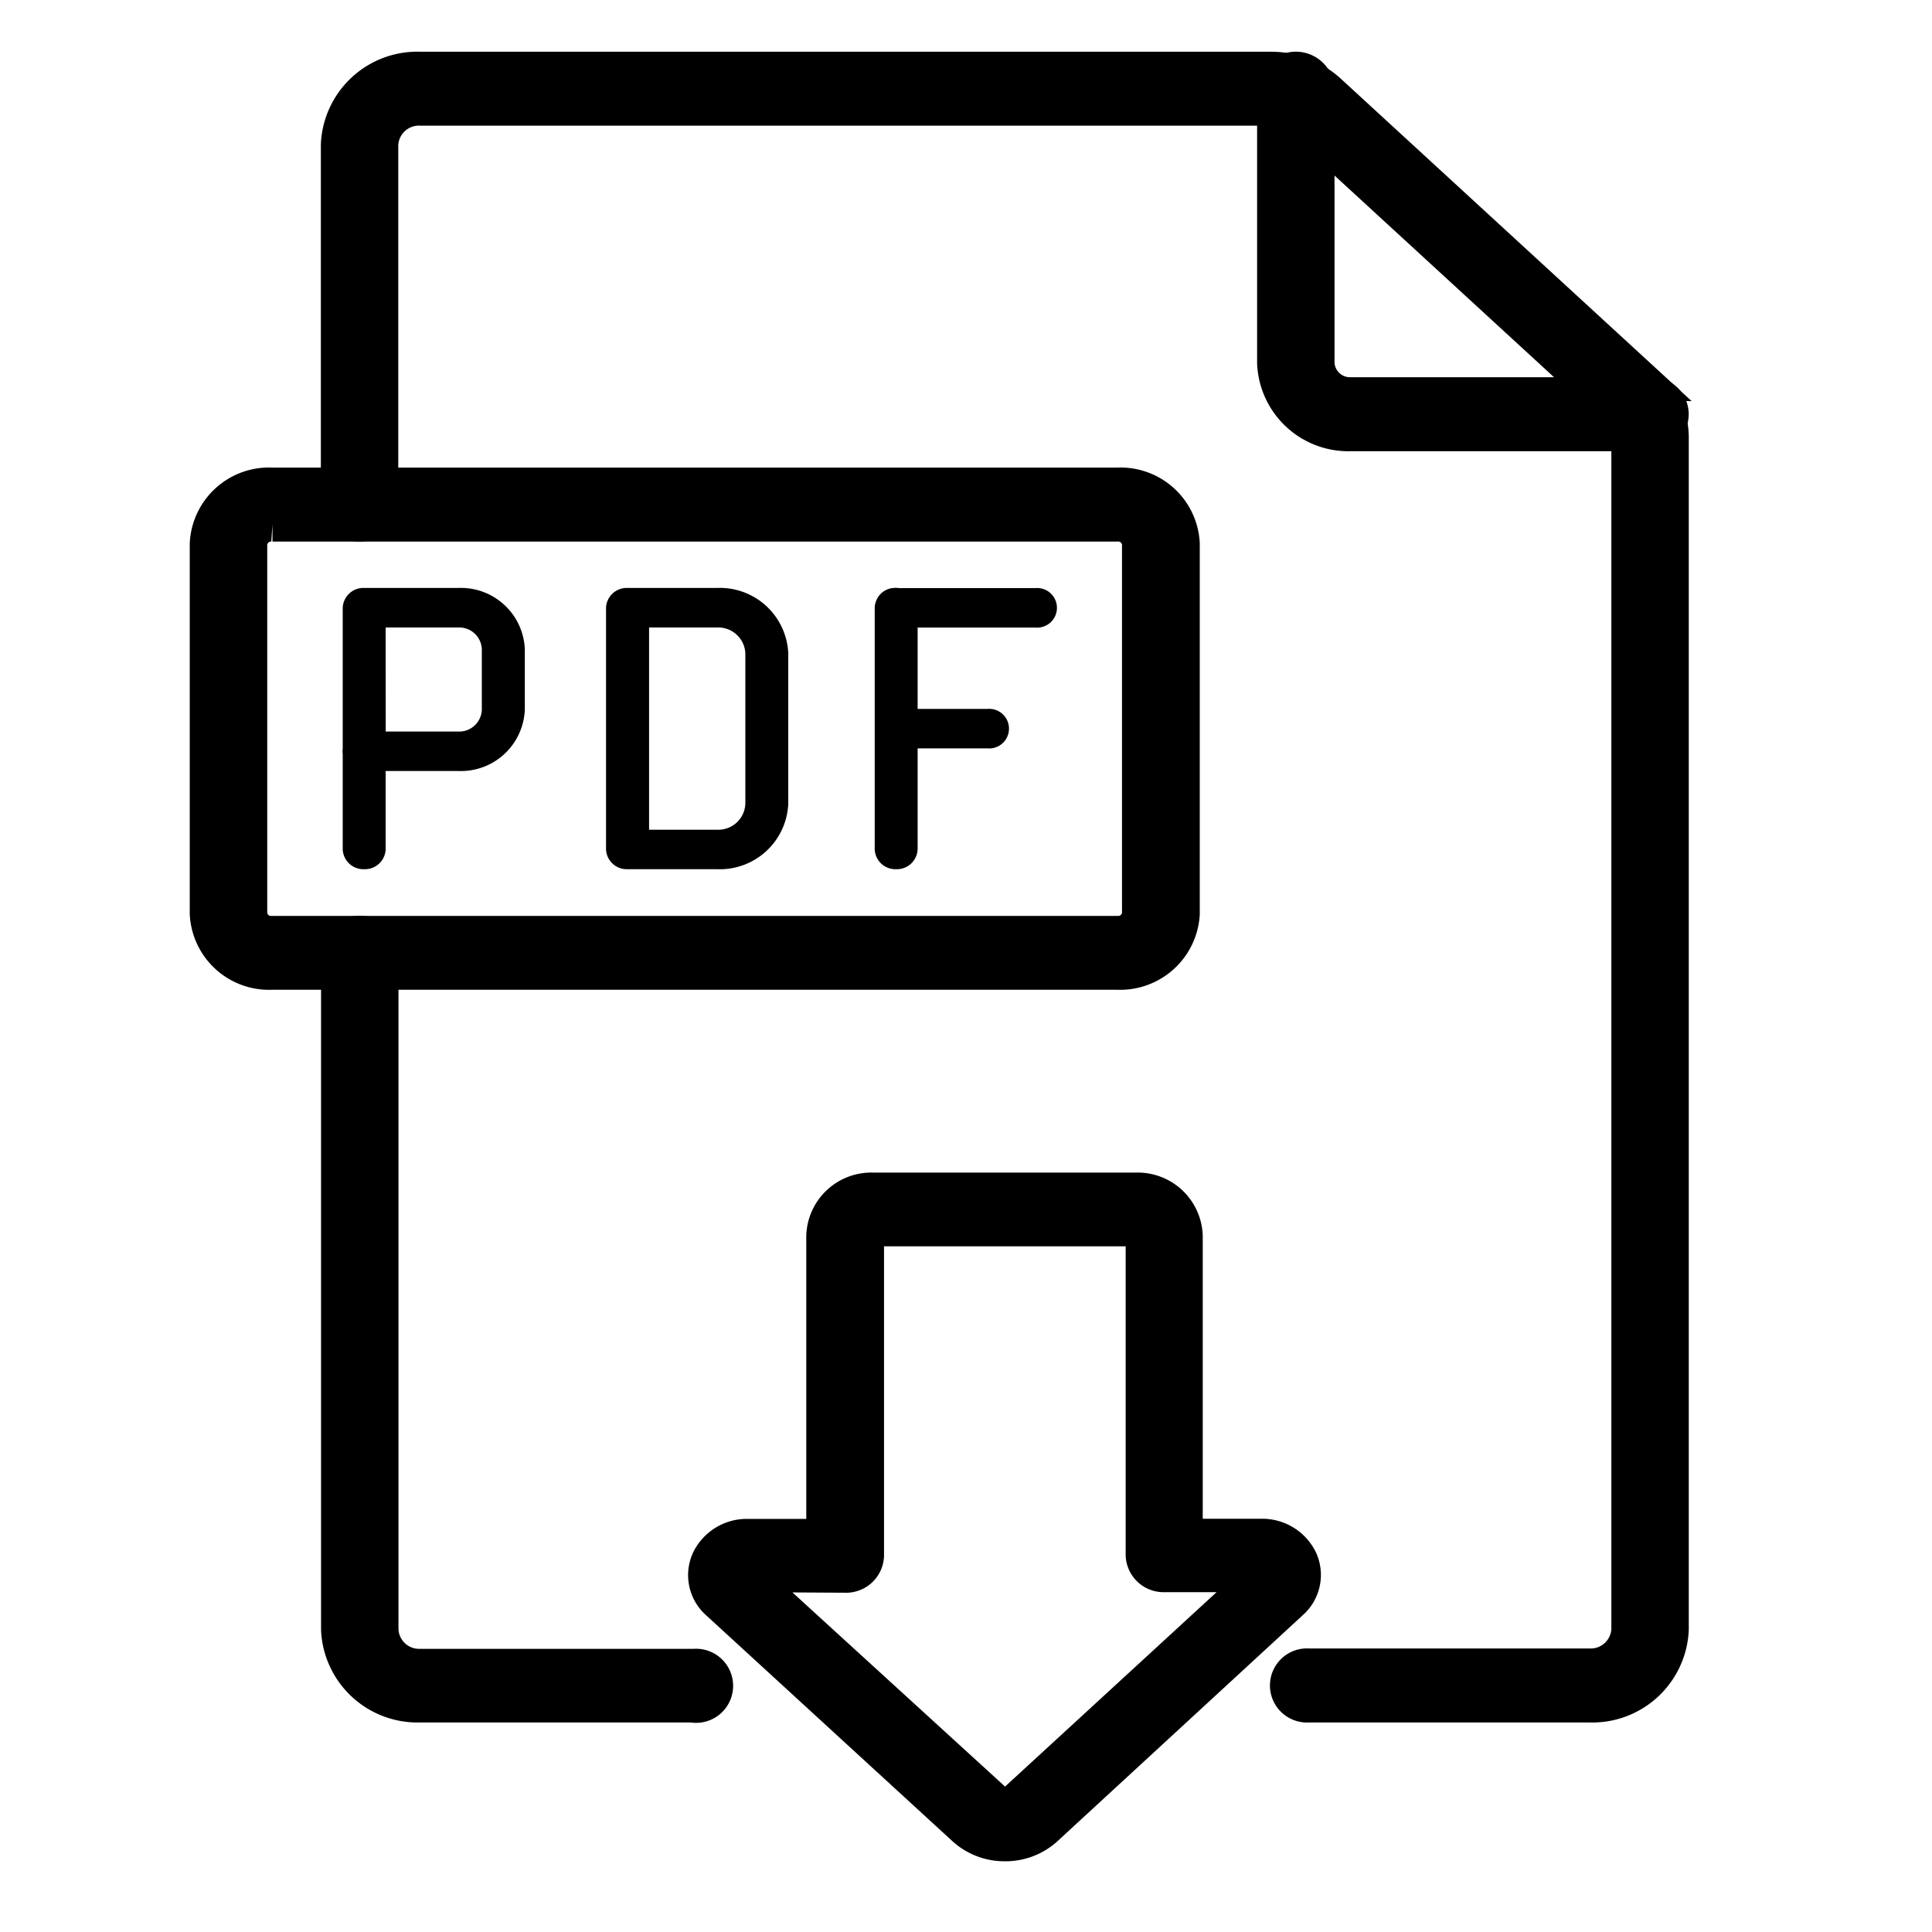<svg xmlns="http://www.w3.org/2000/svg" width="28" height="28" viewBox="0 0 28 28">
  <g id="Invoice_download" data-name="Invoice download" transform="translate(-1817 -338)">
    <rect id="Rectangle_6130" data-name="Rectangle 6130" width="28" height="28" transform="translate(1817 338)" fill="none"/>
    <g id="Invoice_download-2" data-name="Invoice download" transform="translate(1844.111 337)">
      <g id="Group_65838" data-name="Group 65838" transform="translate(-24.111 2)">
        <path id="Path_34825" data-name="Path 34825" d="M66.056,5.289H61.727a1.074,1.074,0,0,1-1.115-1.025V.286a.312.312,0,0,1,.622,0V4.264a.475.475,0,0,0,.493.453h4.329a.287.287,0,1,1,0,.572Z" transform="translate(-45.143)" stroke="#000" stroke-width="0.5"/>
        <g id="Group_65837" data-name="Group 65837" transform="translate(1.967 7.523)">
          <path id="Path_34826" data-name="Path 34826" d="M18.887,28.967H17.522a.3.3,0,0,1-.311-.286V26.6a.3.3,0,0,1,.311-.286h1.365a.927.927,0,0,1,.963.885v.881A.927.927,0,0,1,18.887,28.967Zm-1.053-.572h1.053a.328.328,0,0,0,.34-.313V27.2a.328.328,0,0,0-.34-.313H17.833Z" transform="translate(-17.211 -26.316)"/>
          <path id="Path_34827" data-name="Path 34827" d="M17.522,35.583a.3.3,0,0,1-.311-.286V33.874a.312.312,0,0,1,.622,0V35.3A.3.3,0,0,1,17.522,35.583Z" transform="translate(-17.211 -31.509)"/>
          <path id="Path_34828" data-name="Path 34828" d="M31.1,30.39h-1.3a.3.3,0,0,1-.311-.286V26.6a.3.3,0,0,1,.311-.286h1.3a.992.992,0,0,1,1.03.946v2.182A.992.992,0,0,1,31.1,30.39Zm-.987-.572H31.1a.392.392,0,0,0,.408-.375V27.262a.393.393,0,0,0-.408-.375h-.987Z" transform="translate(-25.673 -26.316)"/>
          <path id="Path_34829" data-name="Path 34829" d="M42.314,30.39A.3.3,0,0,1,42,30.1V26.6a.312.312,0,0,1,.622,0v3.5A.3.3,0,0,1,42.314,30.39Z" transform="translate(-34.29 -26.316)"/>
          <path id="Path_34830" data-name="Path 34830" d="M44.33,26.888H42.314a.287.287,0,1,1,0-.572H44.33a.287.287,0,1,1,0,.572Z" transform="translate(-34.29 -26.316)"/>
          <path id="Path_34831" data-name="Path 34831" d="M43.635,33.014H42.314a.287.287,0,1,1,0-.572h1.321a.287.287,0,1,1,0,.572Z" transform="translate(-34.29 -30.691)"/>
        </g>
        <path id="Path_34832" data-name="Path 34832" d="M24.078,28.149H11.838a.9.9,0,0,1-.949-.851V21.933a.9.9,0,0,1,.949-.851H24.078a.9.9,0,0,1,.949.851V27.3A.905.905,0,0,1,24.078,28.149Zm-12.24-6.495a.306.306,0,0,0-.326.279V27.3a.306.306,0,0,0,.326.279H24.078A.306.306,0,0,0,24.4,27.3V21.933a.306.306,0,0,0-.327-.279H11.838Z" transform="translate(-10.889 -15.055)" stroke="#000" stroke-width="0.5"/>
        <path id="Path_34833" data-name="Path 34833" d="M38.443,66.3a.868.868,0,0,1-.588-.223L34.282,62.8a.529.529,0,0,1-.133-.614.614.614,0,0,1,.566-.348h1.1V57.488a.693.693,0,0,1,.713-.669h3.82a.693.693,0,0,1,.713.669v4.348h1.1a.614.614,0,0,1,.566.347.529.529,0,0,1-.133.614L39.03,66.081A.868.868,0,0,1,38.443,66.3Zm-3.727-3.9,3.58,3.269a.222.222,0,0,0,.3,0l3.557-3.269H40.755a.3.3,0,0,1-.311-.286V57.488a.094.094,0,0,0-.091-.1h-3.82a.1.1,0,0,0-.091.1v4.634a.3.3,0,0,1-.311.286Zm7.455,0h0Z" transform="translate(-26.88 -40.575)" stroke="#000" stroke-width="0.5"/>
        <path id="Path_34834" data-name="Path 34834" d="M22.158,54.992H18.19A1.149,1.149,0,0,1,17,53.9V44.087a.312.312,0,0,1,.622,0V53.9a.55.55,0,0,0,.571.525h3.968a.287.287,0,1,1,0,.572Z" transform="translate(-15.097 -31.279)" stroke="#000" stroke-width="0.5"/>
        <path id="Path_34835" data-name="Path 34835" d="M35.128,23.713H31.063a.287.287,0,1,1,0-.572h4.066a.55.55,0,0,0,.571-.525V5.338a.5.5,0,0,0-.167-.371L30.916.725a.594.594,0,0,0-.4-.154H18.19a.55.55,0,0,0-.571.525V6.313a.312.312,0,0,1-.622,0V1.1A1.149,1.149,0,0,1,18.19,0H30.512a1.243,1.243,0,0,1,.844.321l4.616,4.242a1.046,1.046,0,0,1,.35.775V22.616A1.149,1.149,0,0,1,35.128,23.713Z" transform="translate(-15.097)" stroke="#000" stroke-width="0.5"/>
      </g>
    </g>
  </g>
</svg>
